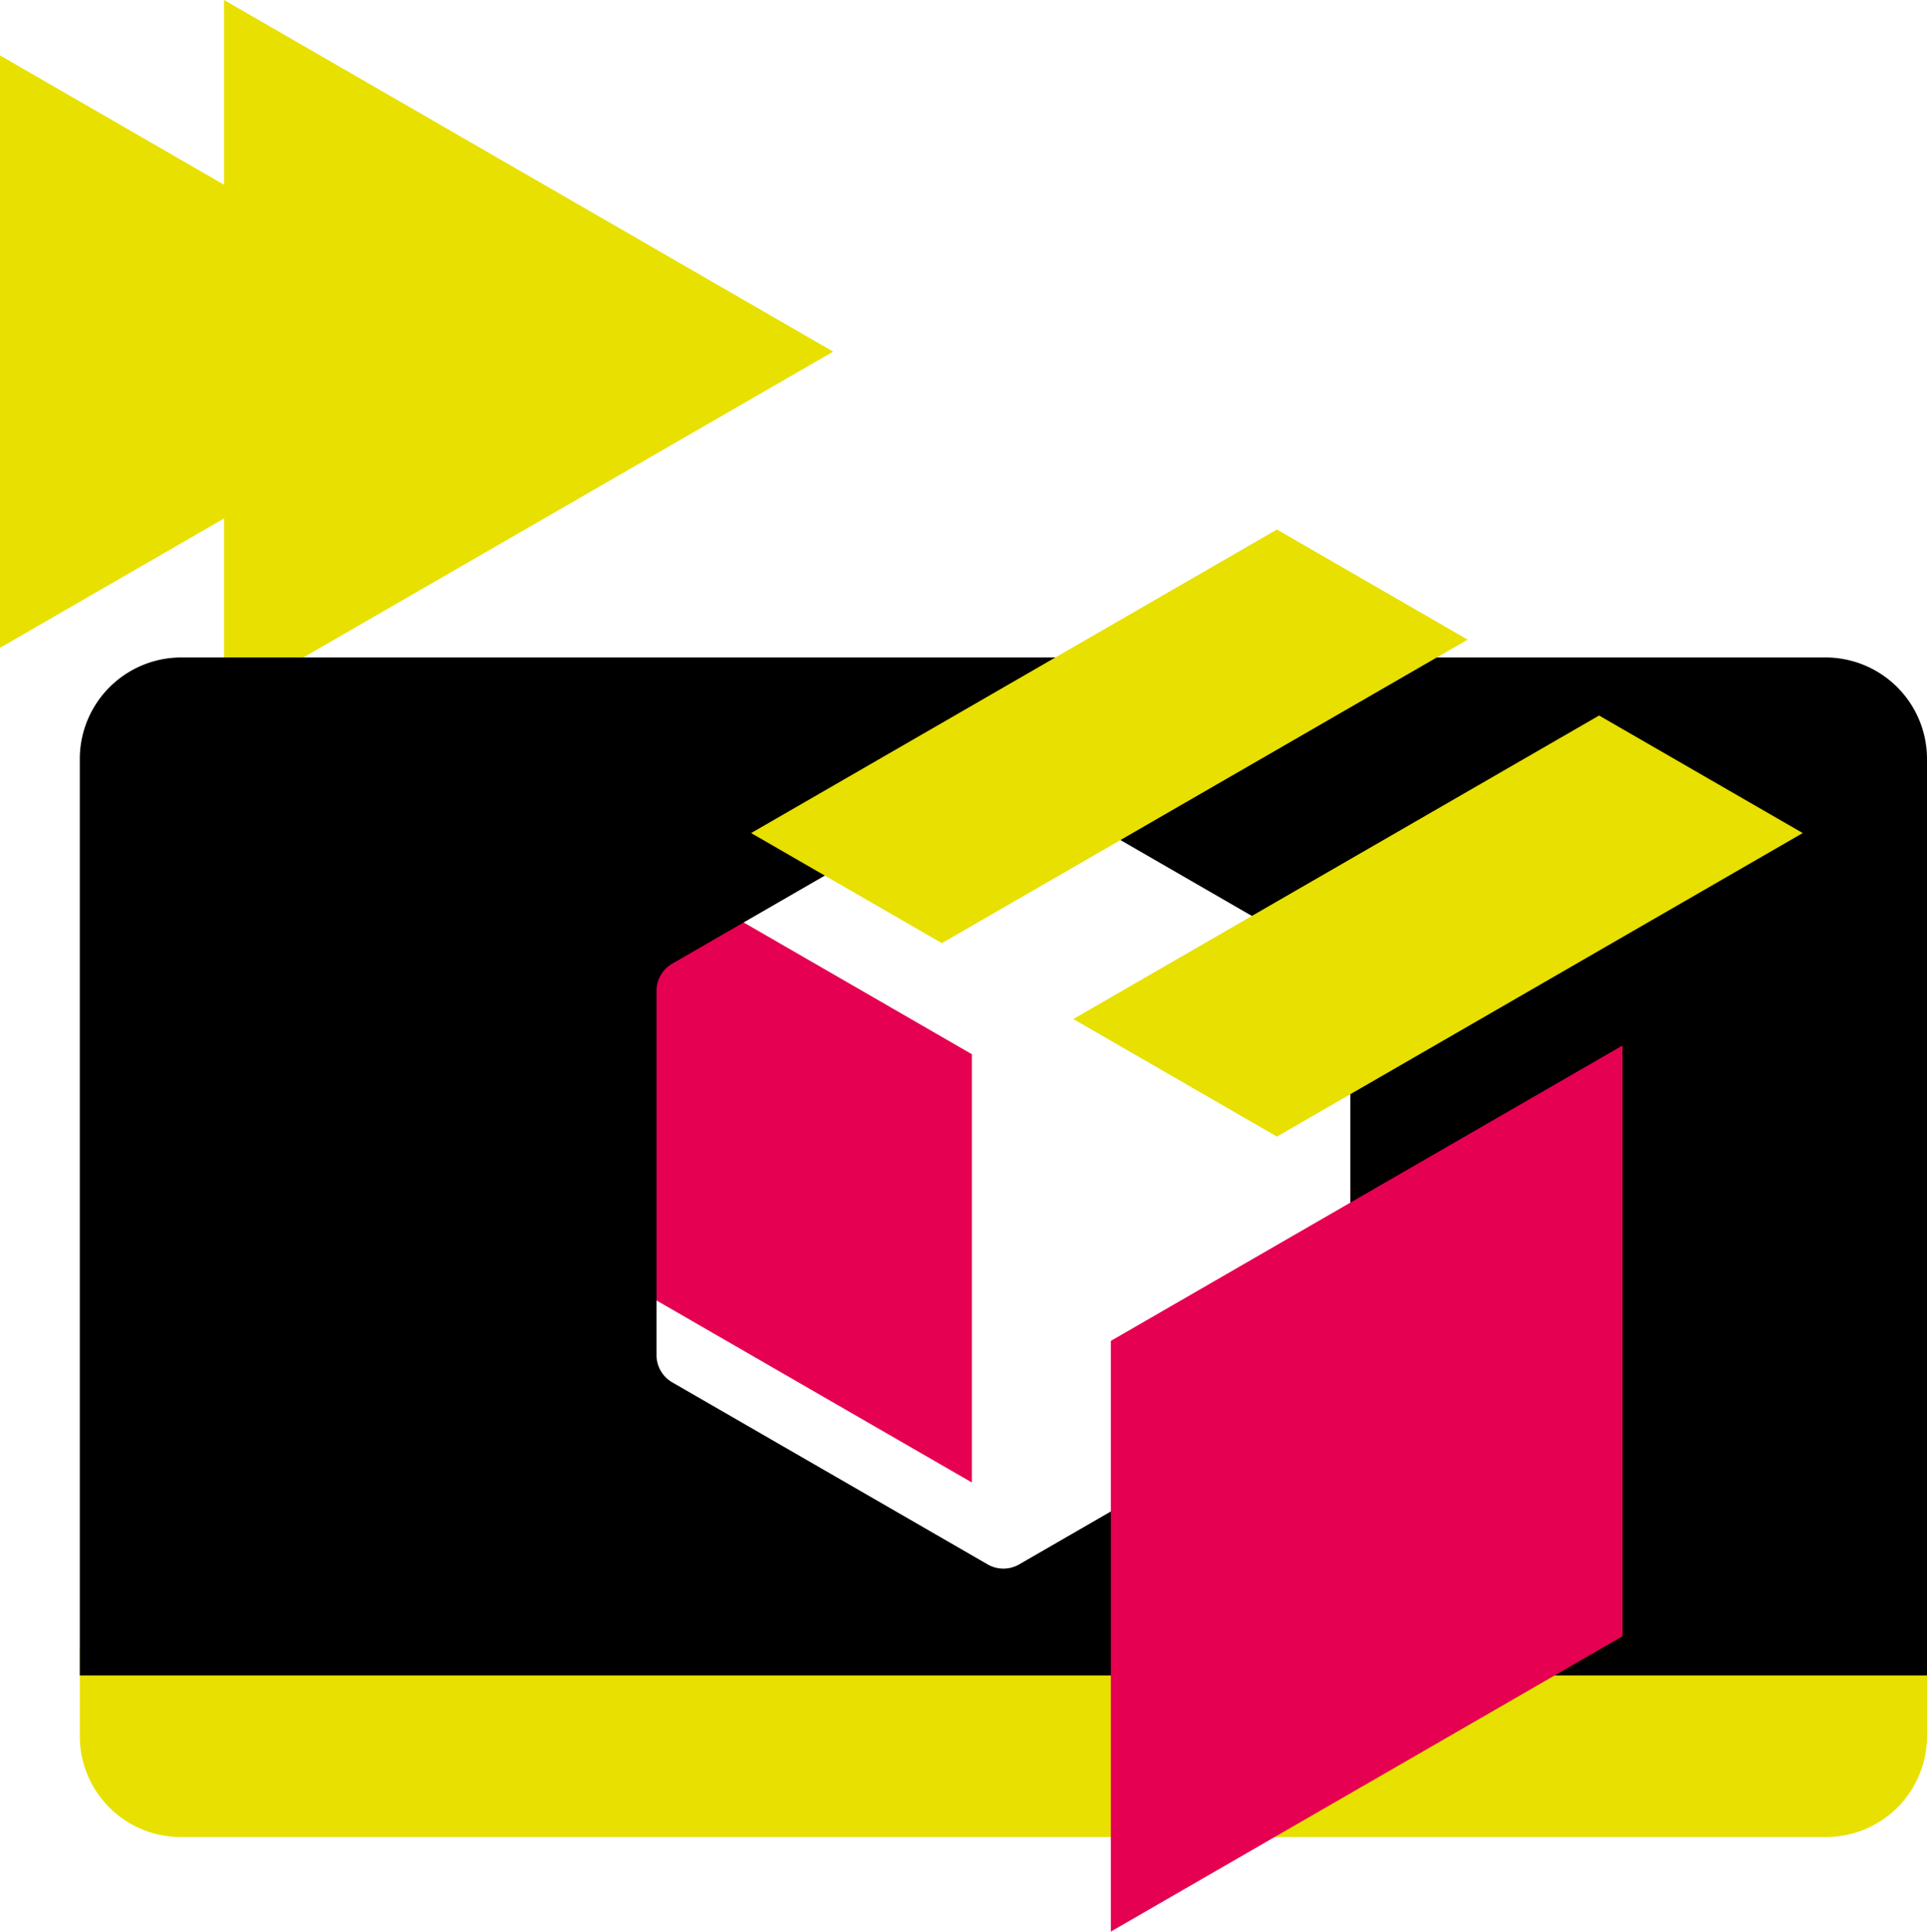 <svg xmlns="http://www.w3.org/2000/svg" width="169.961" height="170.404" viewBox="0 0 169.961 170.404"><g transform="translate(-1260.024 -1660)"><path d="M1305.28,1691.018l-45.256-26.129v52.258Z" fill="#e7e000"/><path d="M1333.51,1691.018,1279.785,1660v62.037Z" fill="#e7e000"/><path d="M1313.024,1771.892l32.718,18.89V1753l-32.718-18.89Z" fill="#e50051"/><path d="M1276.028,1822.058H1421.02a8.9,8.9,0,0,0,8.965-8.773v-7.917H1267.063v7.917A8.9,8.9,0,0,0,1276.028,1822.058Z" fill="#e7e000"/><path d="M1429.985,1726.84a8.957,8.957,0,0,0-8.965-8.84H1276.028a8.957,8.957,0,0,0-8.965,8.84v80.965h162.922Zm-50.864,52.7a2.782,2.782,0,0,1-1.39,2.409l-27.816,16.059a2.782,2.782,0,0,1-2.782,0l-27.816-16.059a2.782,2.782,0,0,1-1.39-2.409v-32.119a2.782,2.782,0,0,1,1.39-2.409l27.816-16.06a2.781,2.781,0,0,1,2.782,0l27.816,16.06a2.782,2.782,0,0,1,1.39,2.409Z"/><path d="M1358,1830.4l45.128-26.054v-52.114L1358,1778.291Z" fill="#e50051"/><path d="M1389.469,1716.427l-16.82-9.711-46.375,26.775,16.82,9.711Z" fill="#e7e000"/><path d="M1401.064,1723.122l-46.375,26.775,17.96,10.369,46.375-26.775Z" fill="#e7e000"/></g></svg>